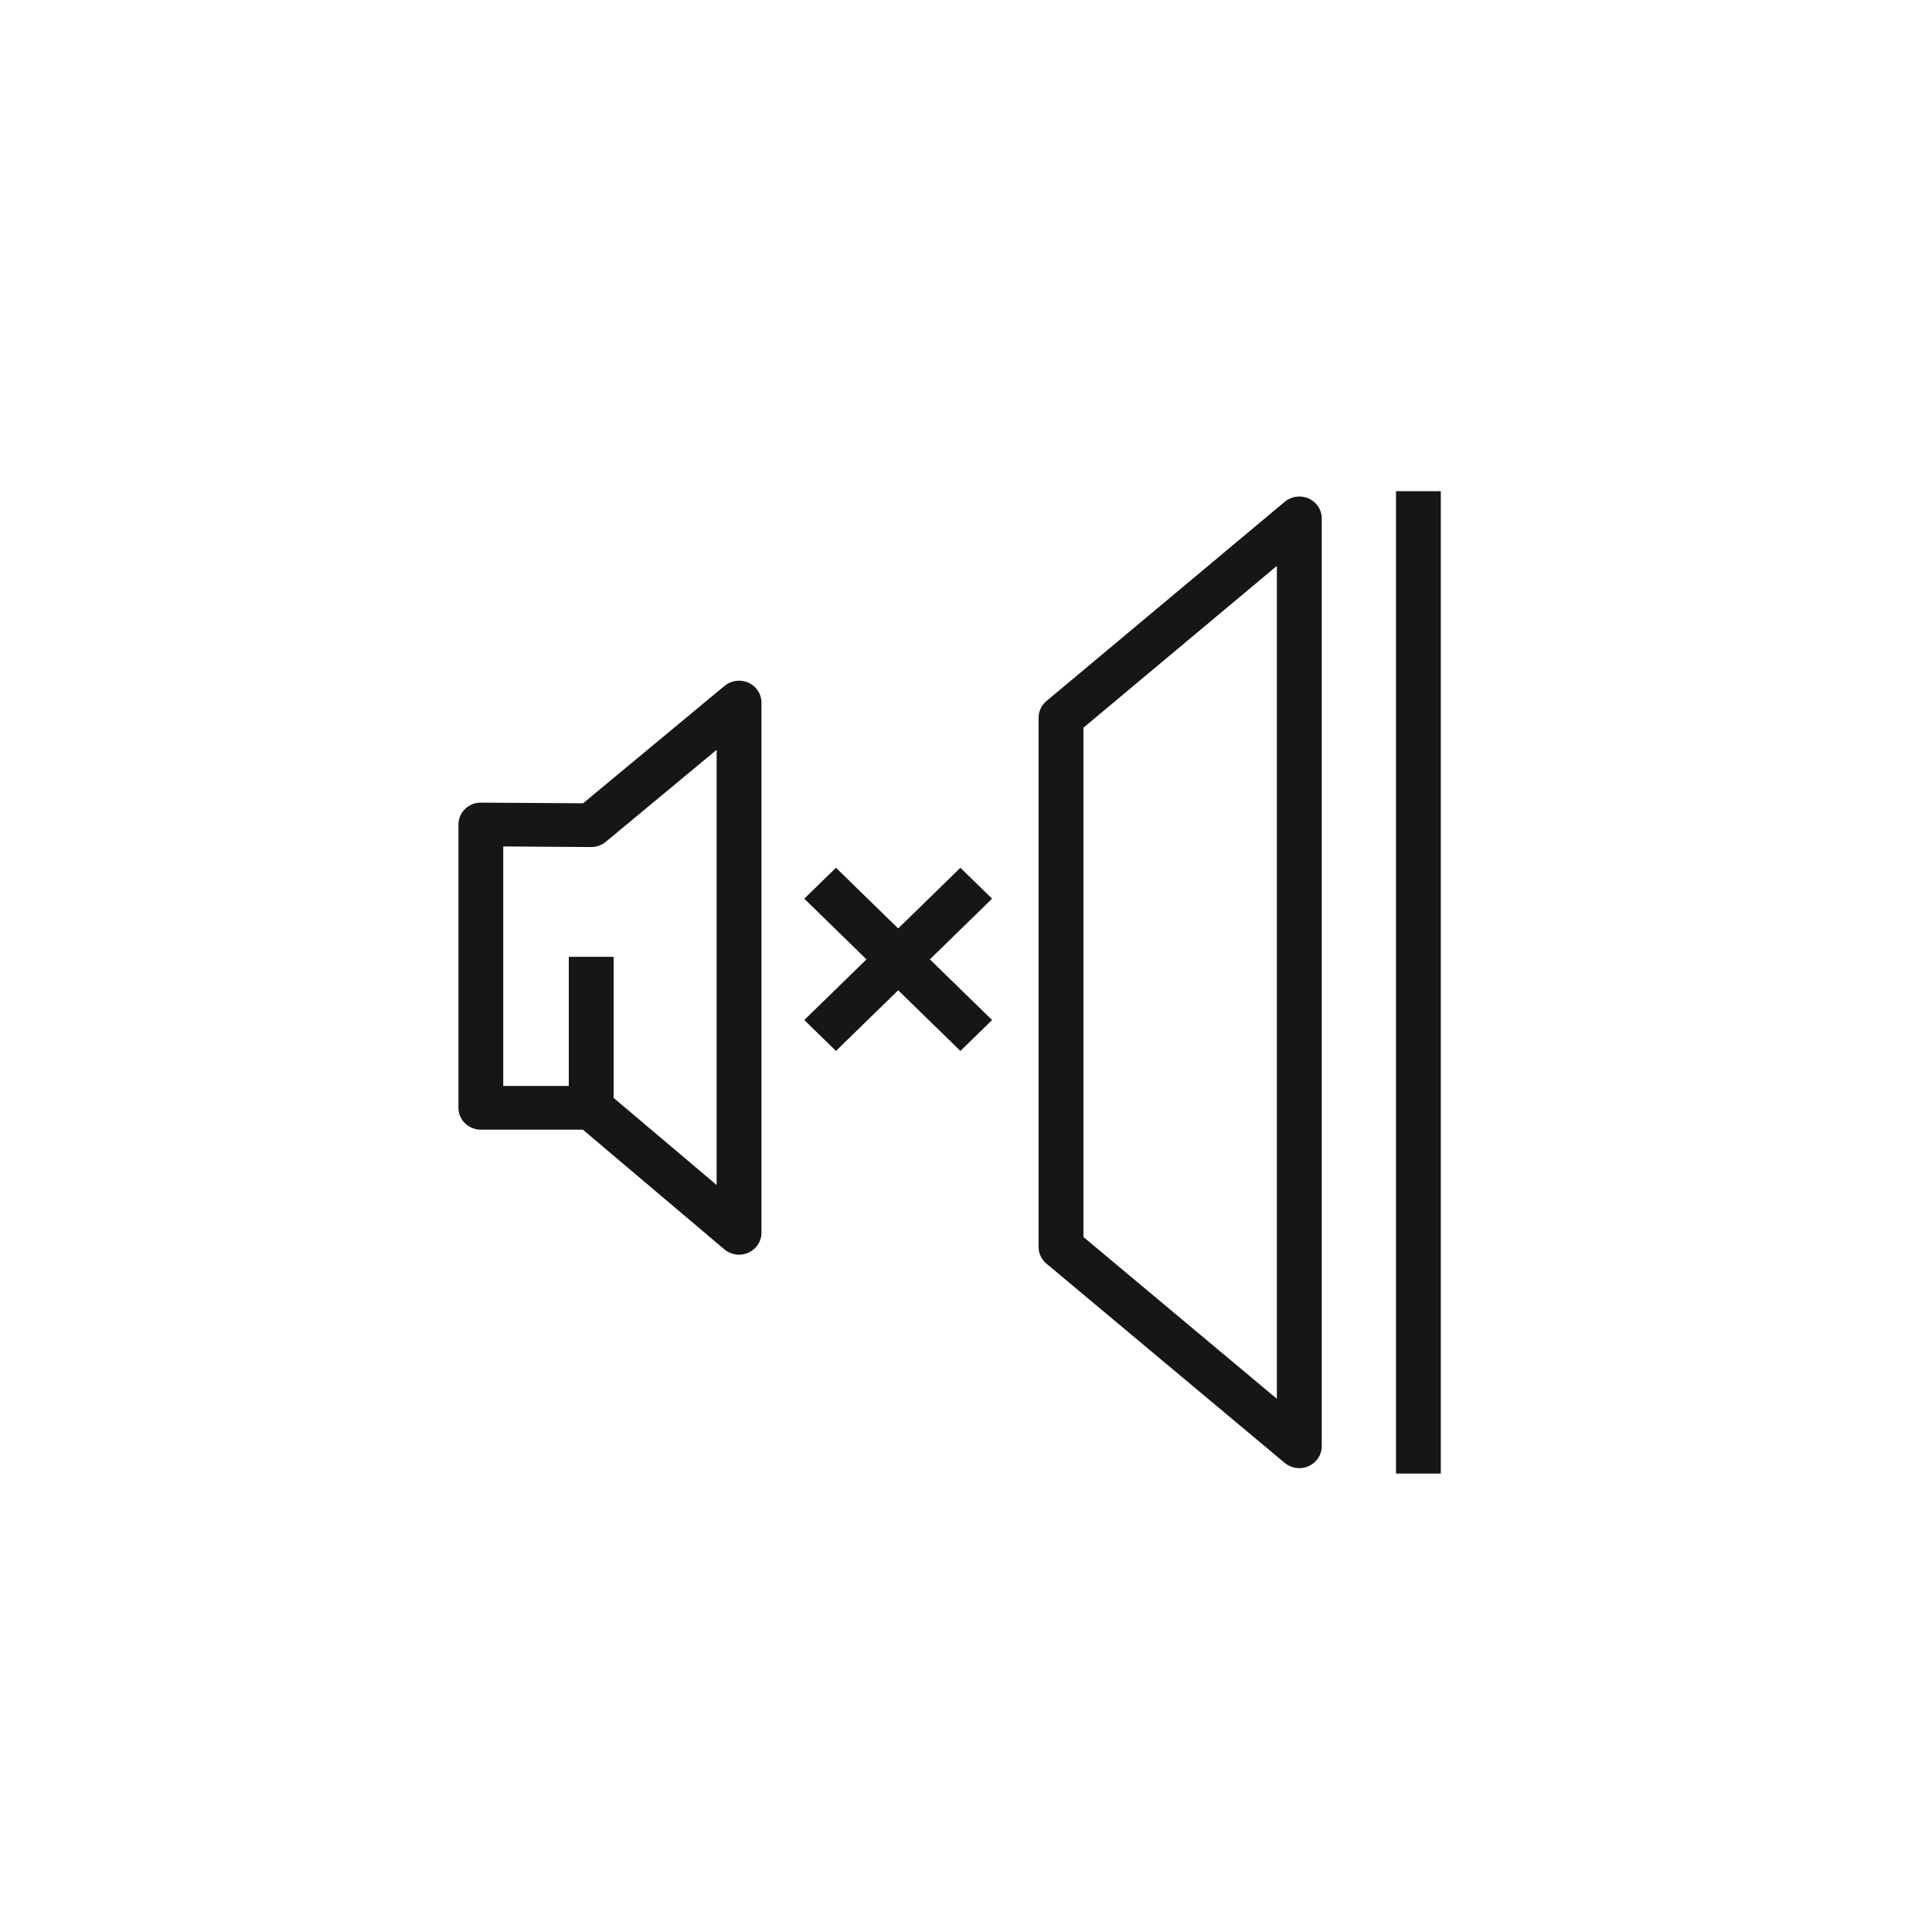 <svg width="59" height="59" viewBox="0 0 59 59" fill="none" xmlns="http://www.w3.org/2000/svg">
<path d="M22.857 20.848C22.614 20.738 22.33 20.778 22.127 20.945L17.806 24.531L14.689 24.511C14.499 24.508 14.332 24.58 14.202 24.705C14.072 24.83 14 25 14 25.178V33.831C14 34.199 14.306 34.498 14.684 34.498H17.799L22.121 38.153C22.248 38.259 22.409 38.316 22.57 38.316C22.665 38.316 22.763 38.296 22.853 38.256C23.096 38.148 23.254 37.911 23.254 37.649V21.454C23.254 21.194 23.098 20.957 22.857 20.848ZM21.885 36.188L18.738 33.527V29.22H17.37V33.163H15.368V25.849L18.05 25.867H18.055C18.218 25.867 18.375 25.811 18.499 25.709L21.885 22.898V36.188ZM29.329 26.5L27.429 28.353L25.529 26.5L24.561 27.444L26.461 29.297L24.561 31.15L25.529 32.094L27.429 30.241L29.329 32.094L30.297 31.15L28.397 29.297L30.297 27.444L29.329 26.5ZM39.965 15.223C39.722 15.115 39.437 15.153 39.233 15.324L31.957 21.409C31.804 21.535 31.717 21.721 31.717 21.916V38.083C31.717 38.278 31.804 38.463 31.957 38.59L39.233 44.675C39.359 44.78 39.519 44.835 39.679 44.835C39.777 44.835 39.874 44.815 39.965 44.773C40.208 44.665 40.364 44.428 40.364 44.168V15.829C40.364 15.569 40.208 15.332 39.965 15.223ZM38.993 42.716L33.086 37.776V22.223L38.993 17.282V42.718V42.716ZM42.632 15V45H44V15H42.632Z" fill="#161616"/>
</svg>
